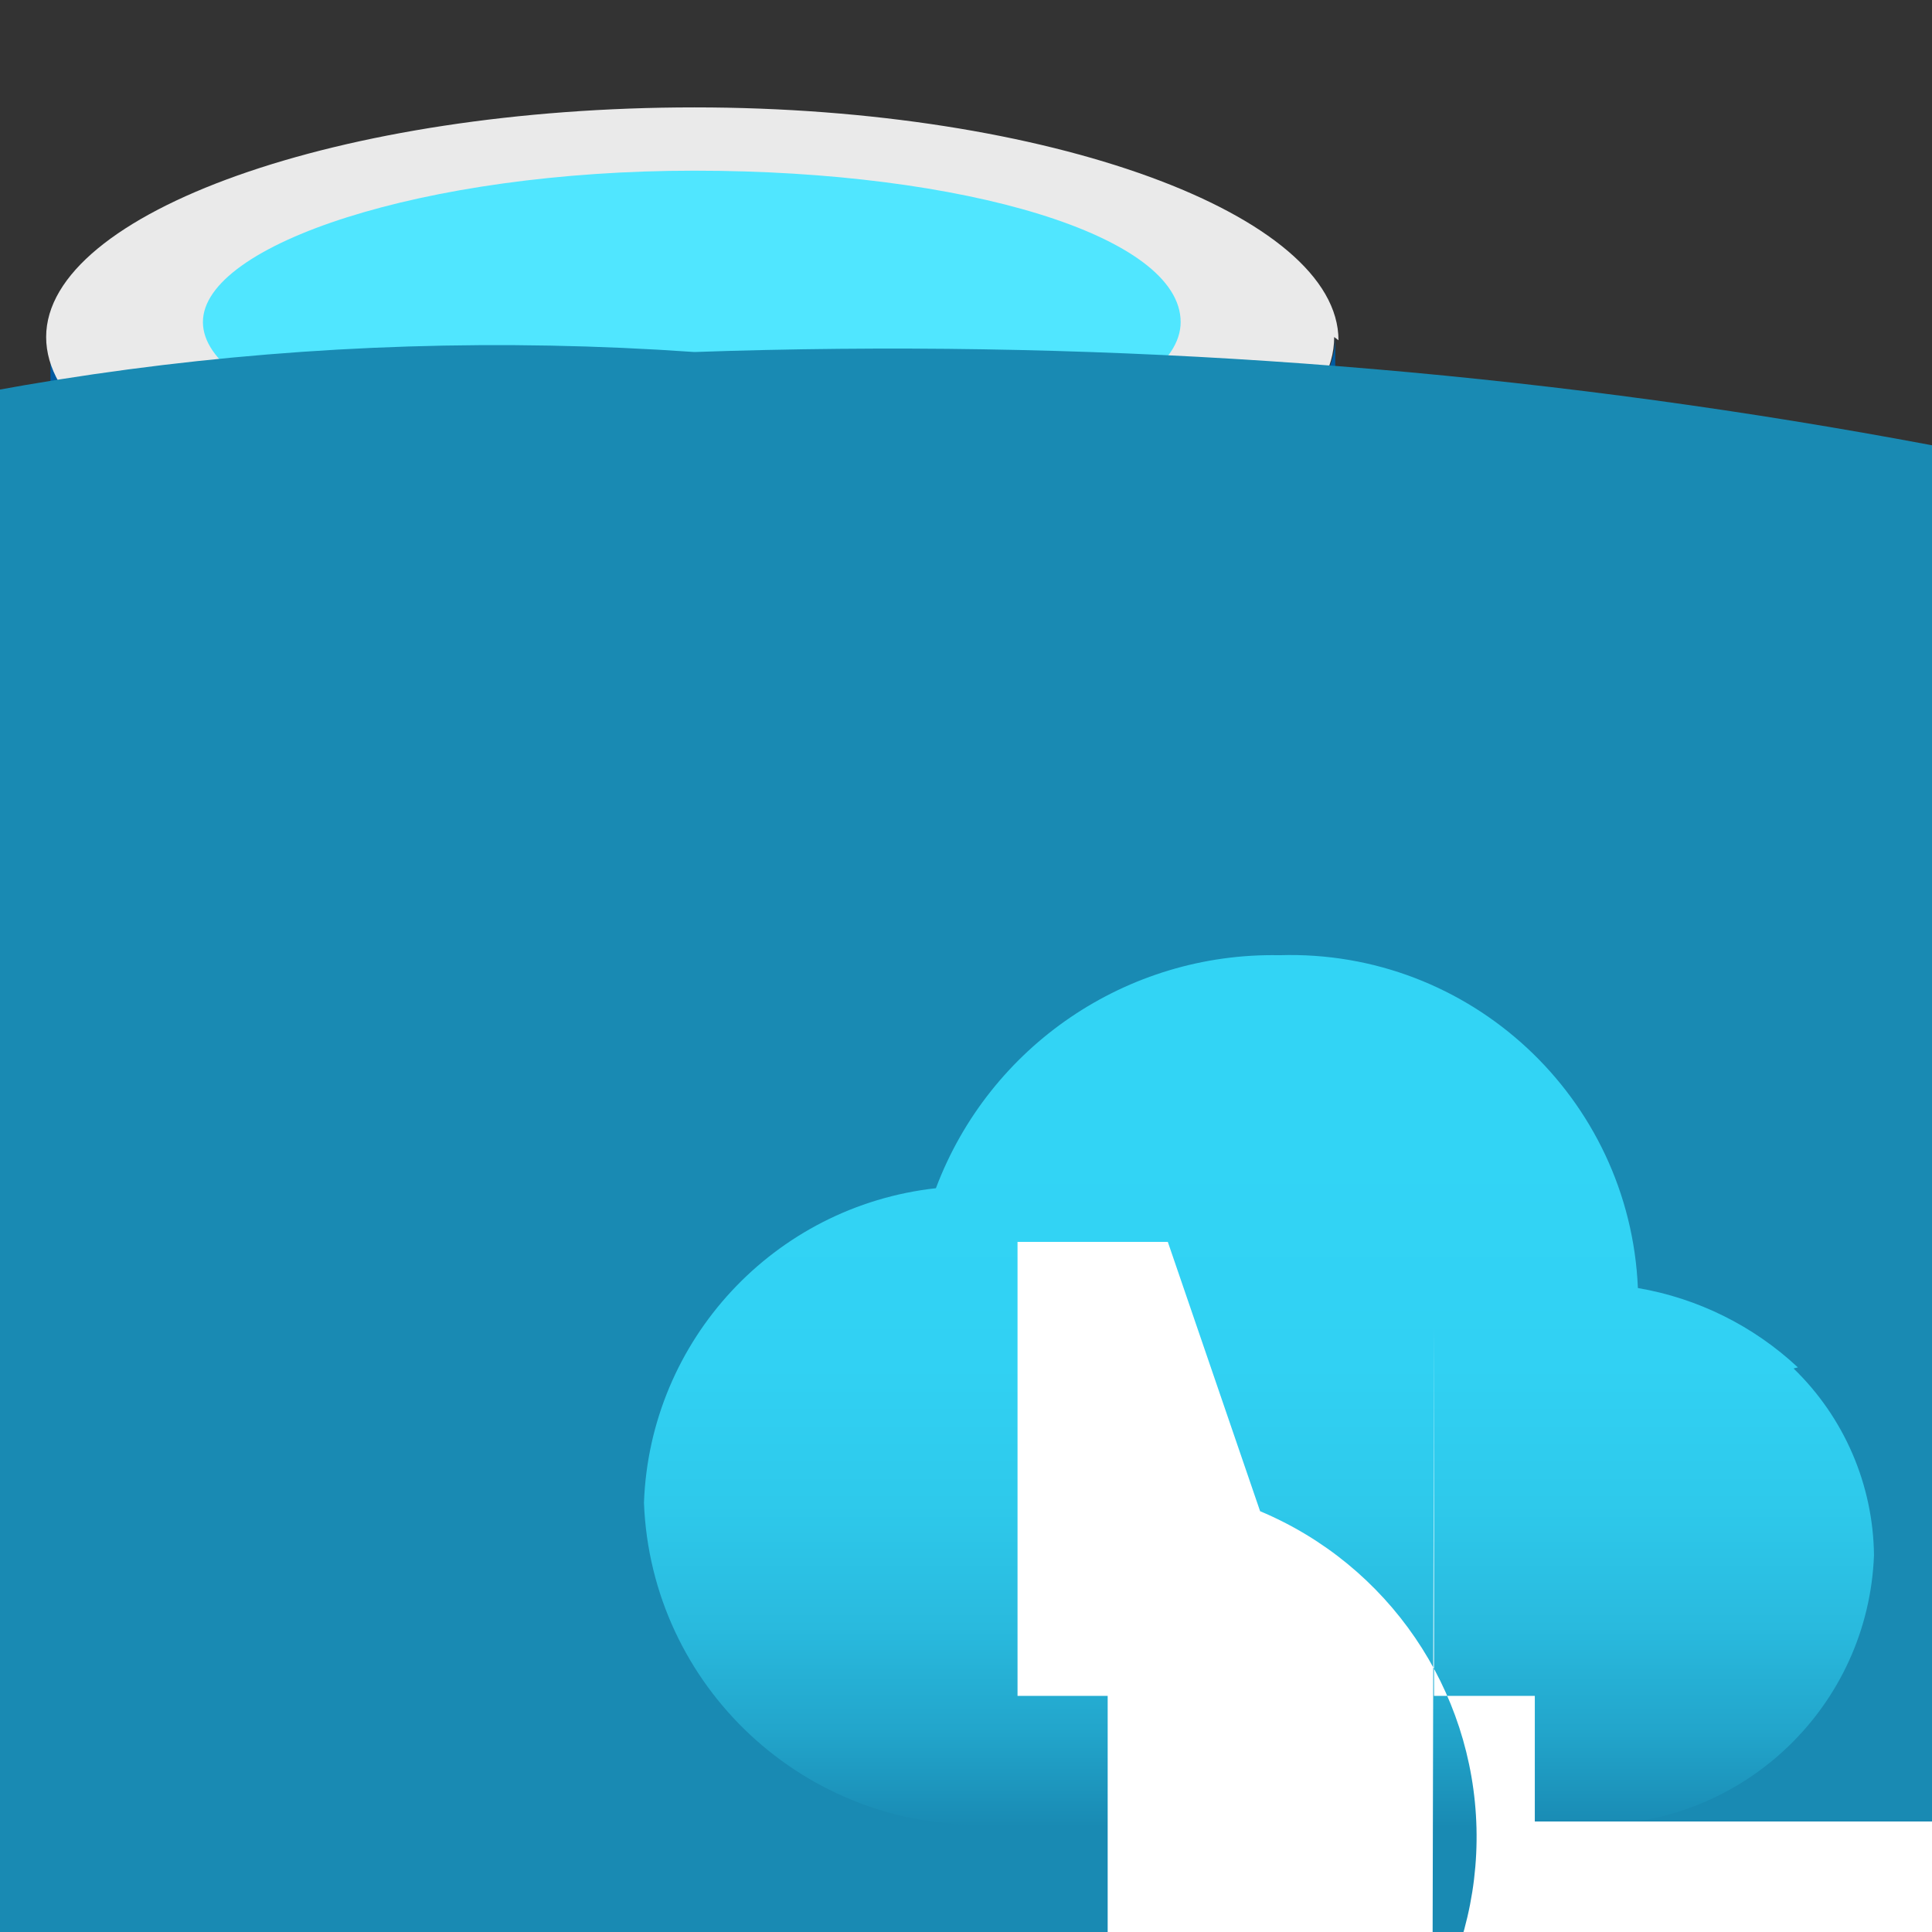 <?xml version="1.0" encoding="UTF-8"?>
<svg xmlns="http://www.w3.org/2000/svg" xmlns:xlink="http://www.w3.org/1999/xlink" width="70pt" height="70pt" viewBox="0 0 70 70" version="1.1">
<rect x="0" y="0" width="70" height="70" fill="#333333" stroke="none"/>
<defs>
<linearGradient id="linear0" gradientUnits="userSpaceOnUse" x1="0.5" y1="9.96" x2="12.43" y2="9.96" gradientTransform="matrix(3.889,0,0,3.889,0,0)">
<stop offset="0" style="stop-color:rgb(0%,35.686%,63.137%);stop-opacity:1;"/>
<stop offset="0.07" style="stop-color:rgb(0%,37.647%,66.275%);stop-opacity:1;"/>
<stop offset="0.36" style="stop-color:rgb(0%,44.314%,78.431%);stop-opacity:1;"/>
<stop offset="0.52" style="stop-color:rgb(0%,47.059%,83.137%);stop-opacity:1;"/>
<stop offset="0.64" style="stop-color:rgb(0%,45.49%,80.392%);stop-opacity:1;"/>
<stop offset="0.82" style="stop-color:rgb(0%,41.569%,73.333%);stop-opacity:1;"/>
<stop offset="1" style="stop-color:rgb(0%,35.686%,63.137%);stop-opacity:1;"/>
</linearGradient>
<linearGradient id="linear1" gradientUnits="userSpaceOnUse" x1="11.77" y1="17.03" x2="11.77" y2="8.9" gradientTransform="matrix(3.889,0,0,3.889,0,0)">
<stop offset="0" style="stop-color:rgb(9.804%,54.118%,70.196%);stop-opacity:1;"/>
<stop offset="0" style="stop-color:rgb(9.804%,54.118%,70.196%);stop-opacity:1;"/>
<stop offset="0.11" style="stop-color:rgb(13.333%,64.706%,79.608%);stop-opacity:1;"/>
<stop offset="0.23" style="stop-color:rgb(16.078%,72.941%,87.059%);stop-opacity:1;"/>
<stop offset="0.37" style="stop-color:rgb(18.039%,78.824%,92.157%);stop-opacity:1;"/>
<stop offset="0.53" style="stop-color:rgb(19.216%,81.961%,95.294%);stop-opacity:1;"/>
<stop offset="0.78" style="stop-color:rgb(19.608%,83.137%,96.078%);stop-opacity:1;"/>
</linearGradient>
</defs>
<g id="surface1">
<path style=" stroke:none;fill-rule:nonzero;fill:url(#linear0);" d="M 25.16 20.609 C 12.328 20.609 1.828 16.723 1.828 12.211 L 1.828 56.895 C 1.828 61.484 12.055 65.254 24.695 65.293 L 25.043 65.293 C 37.84 65.293 48.379 61.406 48.379 56.895 L 48.379 12.211 C 48.34 16.84 37.957 20.609 25.16 20.609 Z "/>
<path style=" stroke:none;fill-rule:nonzero;fill:rgb(91.765%,91.765%,91.765%);fill-opacity:1;" d="M 48.34 12.211 C 48.34 16.84 37.957 20.609 25.004 20.609 C 12.055 20.609 1.672 16.723 1.672 12.211 C 1.672 7.699 12.328 3.891 25.16 3.891 C 37.996 3.891 48.496 7.777 48.496 12.328 "/>
<path style=" stroke:none;fill-rule:nonzero;fill:rgb(31.373%,90.196%,100%);fill-opacity:1;" d="M 42.777 11.668 C 42.777 14.621 35 16.996 25.004 16.996 C 15.012 16.996 7.352 14.465 7.352 11.668 C 7.352 8.867 15.32 6.184 25.16 6.184 C 35 6.184 42.777 8.555 42.777 11.668 "/>
<path style=" stroke:none;fill-rule:nonzero;fill:rgb(9.804%,54.118%,70.196%);fill-opacity:1;" d="M 25.16 12.754 C -30.68 8.855 -79.109 50.965 -83.008 106.809 C -86.906 162.652 -44.797 211.078 11.043 214.977 C -45.871 218.875 -88.852 268.176 -84.953 325.09 C -81.055 382.008 -31.754 424.988 25.16 421.09 C 29.938 421.203 34.695 420.508 39.238 419.027 C 151.43 415.141 239.223 321.043 235.336 208.852 C 231.449 96.664 137.352 8.867 25.16 12.754 Z "/>
<path style=" stroke:none;fill-rule:nonzero;fill:url(#linear1);" d="M 65.141 49.543 C 63.531 48.039 61.516 47.039 59.344 46.668 C 59.051 39.77 53.258 34.391 46.355 34.609 C 40.84 34.504 35.855 37.887 33.91 43.051 C 28.047 43.703 23.547 48.551 23.332 54.445 C 23.586 61.117 29.184 66.328 35.855 66.109 L 57.828 66.109 C 63.254 66.074 67.691 61.773 67.898 56.352 C 67.871 53.797 66.82 51.359 64.984 49.582 "/>
<path style=" stroke:none;fill-rule:nonzero;fill:rgb(100%,100%,100%);fill-opacity:1;" d="M 55.609 61.445 L 51.957 61.445 L 51.957 51.605 C 51.957 50.57 51.957 49.402 51.957 48.105 C 51.957 49.078 51.566 219.215 51.449 265.883 L 47.562 277.043 L 44.527 277.043 L 40.641 265.961 C 40.422 265.223 40.254 264.469 40.133 263.707 C 40.133 265.301 40.133 266.738 40.133 267.945 L 40.133 61.445 L 36.867 61.445 L 36.867 44.996 L 42.312 44.996 L 45.656 54.754 C 50.301 56.703 53.371 61.199 53.496 66.234 C 53.621 71.27 50.781 75.91 46.238 78.09 C 46.434 77.195 89.016 76.379 108.461 75.715 L 105.078 65.996 L 55.609 65.996 Z "/>
</g>
</svg>
